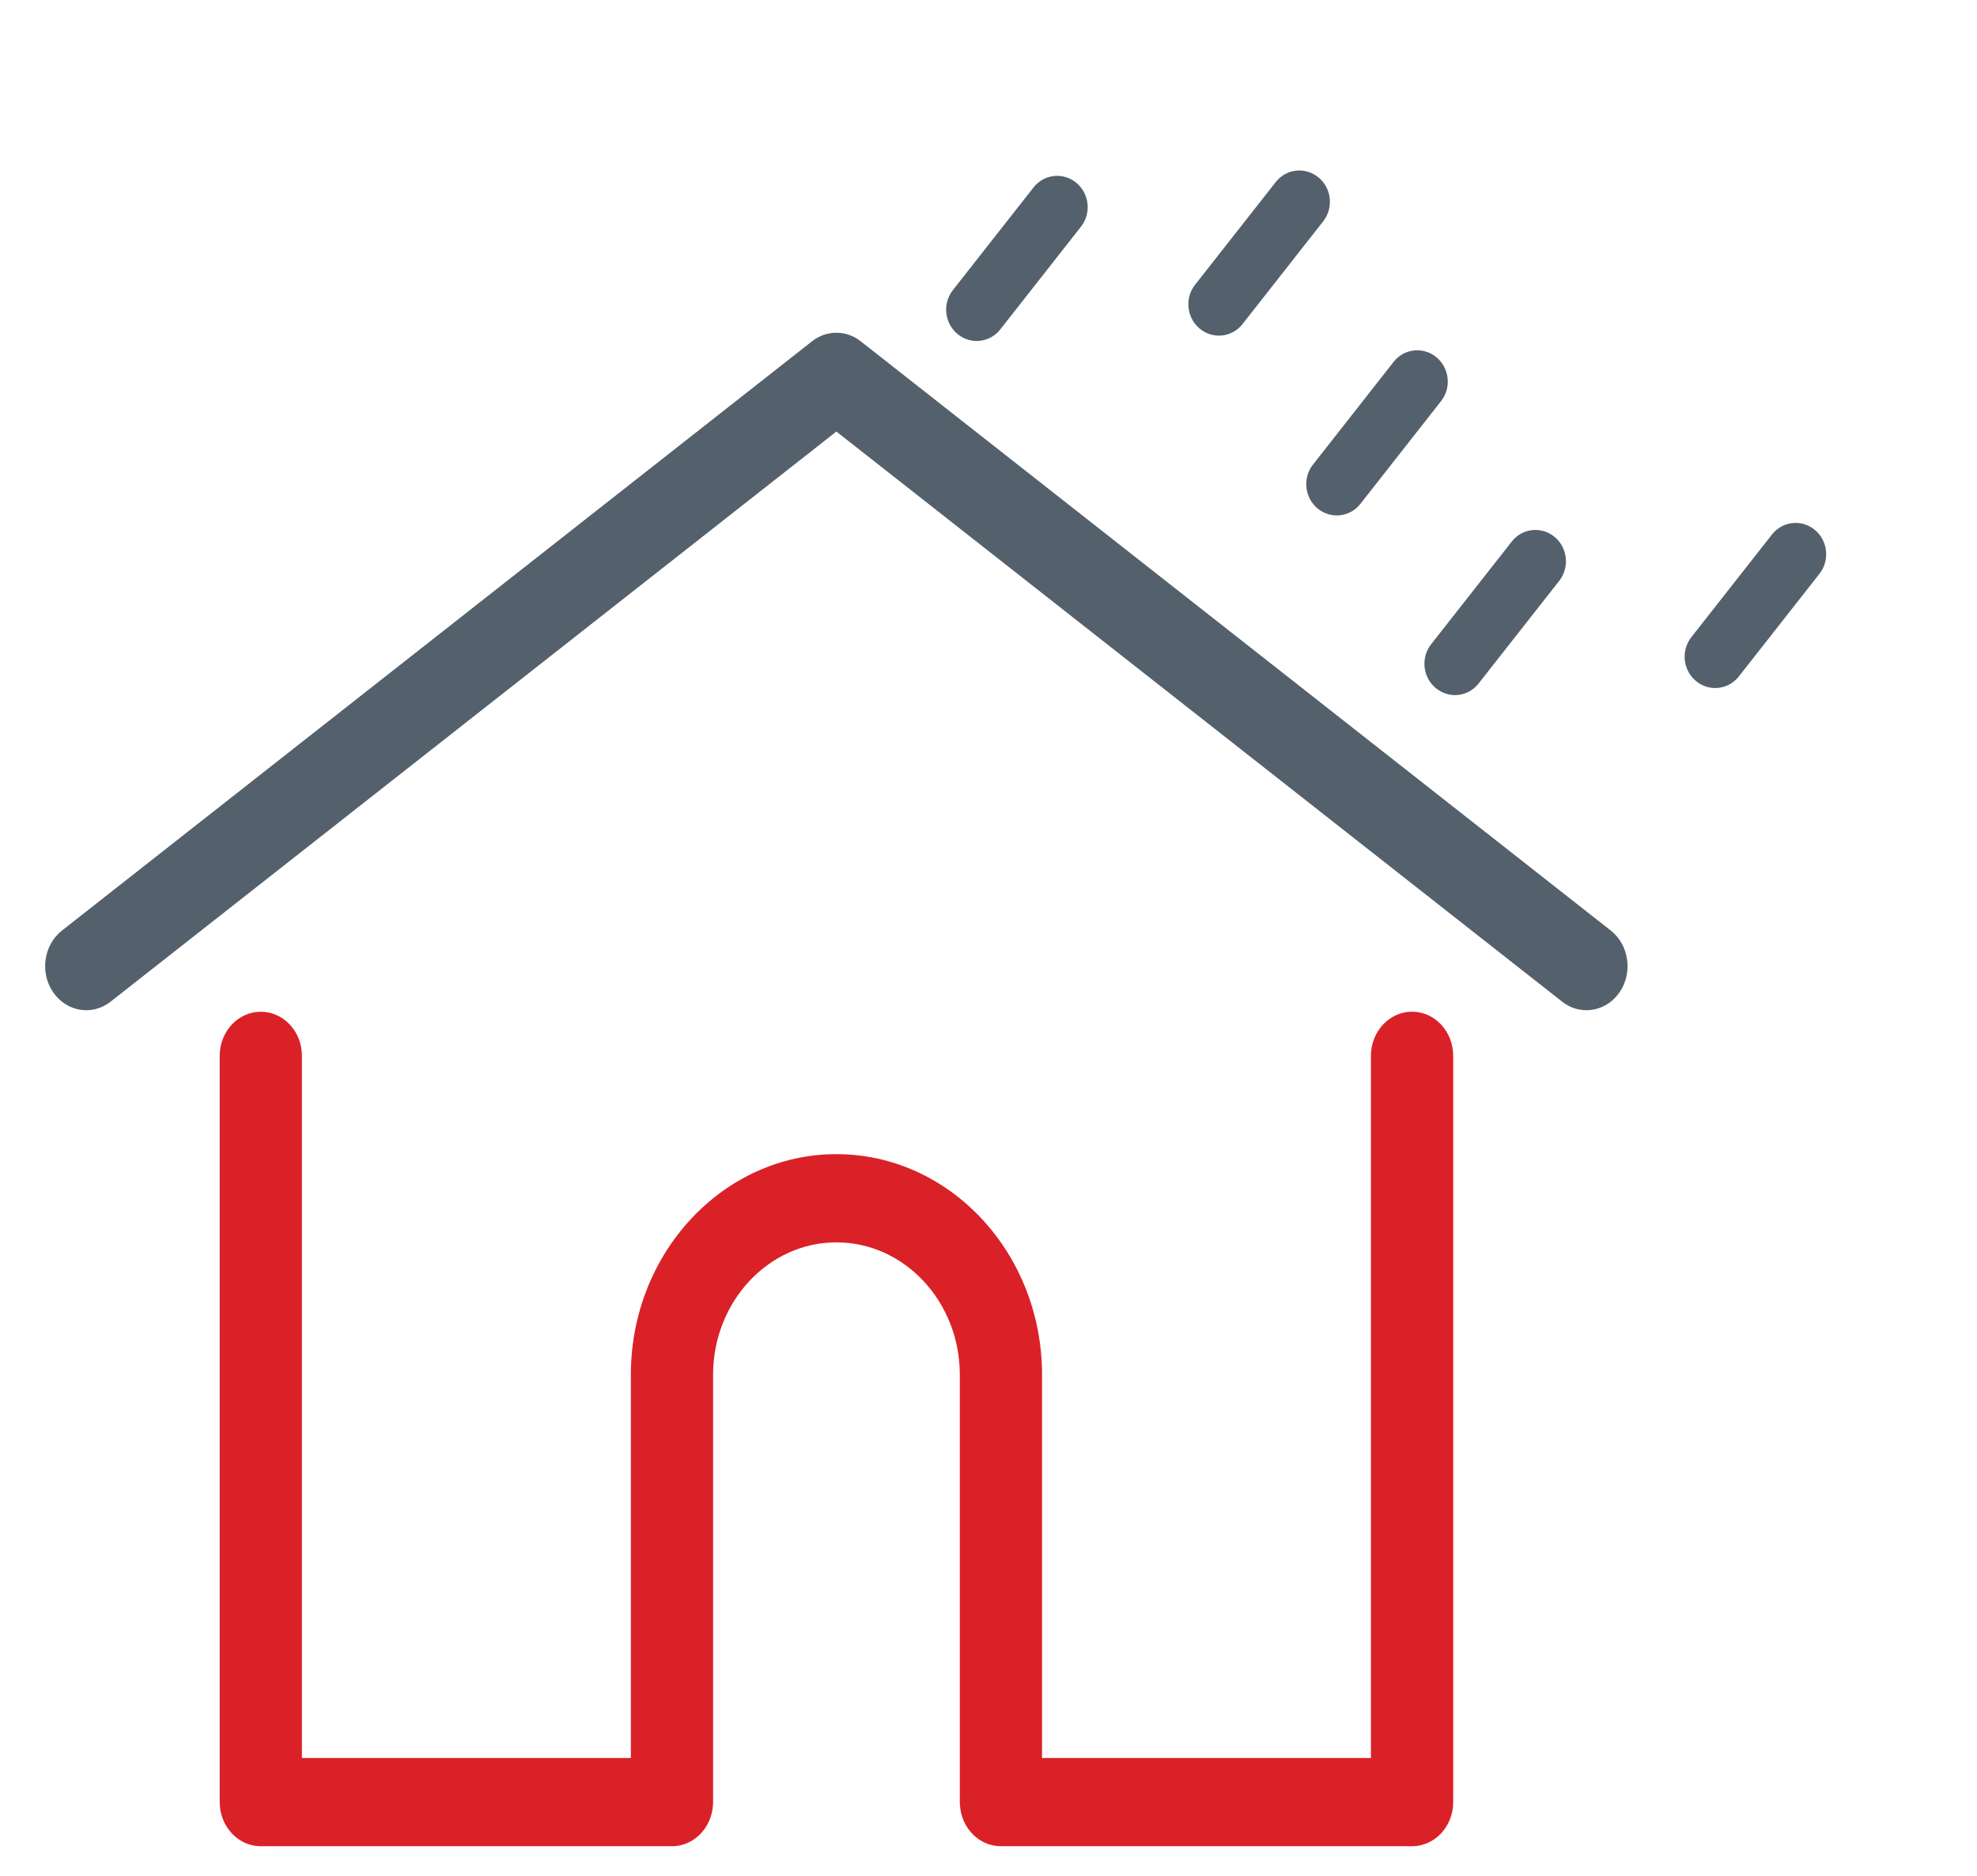 <svg width="39" height="37" viewBox="0 0 39 37" fill="none" xmlns="http://www.w3.org/2000/svg">
<path d="M31.775 18.354L16.978 6.731C16.693 6.507 16.305 6.507 16.02 6.731L1.223 18.354C0.861 18.638 0.783 19.183 1.047 19.57C1.312 19.958 1.82 20.042 2.181 19.758L16.499 8.512L30.817 19.758C30.961 19.872 31.129 19.926 31.295 19.926C31.545 19.926 31.791 19.803 31.95 19.57C32.215 19.183 32.136 18.638 31.775 18.354Z" fill="#54616C"/>
<path d="M27.855 19.955C27.408 19.955 27.044 20.345 27.044 20.826V34.676H20.556V27.115C20.556 24.716 18.737 22.765 16.5 22.765C14.264 22.765 12.445 24.716 12.445 27.115V34.676H5.956V20.826C5.956 20.345 5.593 19.956 5.145 19.956C4.697 19.956 4.334 20.345 4.334 20.826V35.546C4.334 36.026 4.697 36.416 5.145 36.416H13.256C13.682 36.416 14.031 36.063 14.064 35.614C14.066 35.593 14.067 35.571 14.067 35.546V27.116C14.067 25.676 15.159 24.505 16.5 24.505C17.842 24.505 18.934 25.676 18.934 27.116V35.546C18.934 35.571 18.935 35.593 18.937 35.613C18.969 36.062 19.318 36.416 19.745 36.416H27.856C28.303 36.416 28.667 36.026 28.667 35.546V20.826C28.667 20.345 28.303 19.955 27.855 19.955Z" fill="#DA2128"/>
<path d="M25.167 3.59L23.574 5.618C23.367 5.882 23.409 6.269 23.667 6.483C23.926 6.697 24.304 6.656 24.511 6.392L26.103 4.365C26.31 4.101 26.269 3.713 26.01 3.5C25.752 3.286 25.375 3.326 25.167 3.59Z" fill="#54616C"/>
<path d="M34.957 10.541L33.364 12.569C33.157 12.833 33.199 13.221 33.457 13.434C33.716 13.648 34.094 13.607 34.301 13.344L35.893 11.316C36.1 11.052 36.059 10.665 35.8 10.451C35.542 10.237 35.165 10.278 34.957 10.541Z" fill="#54616C"/>
<path d="M29.167 13.483L30.76 11.455C30.967 11.191 30.925 10.804 30.667 10.59C30.408 10.376 30.03 10.417 29.823 10.681L28.231 12.708C28.024 12.972 28.065 13.36 28.324 13.573C28.582 13.787 28.959 13.747 29.167 13.483Z" fill="#54616C"/>
<path d="M26.836 9.939L28.428 7.911C28.636 7.648 28.594 7.26 28.336 7.046C28.077 6.833 27.699 6.873 27.492 7.137L25.9 9.165C25.693 9.428 25.734 9.816 25.992 10.03C26.251 10.243 26.628 10.203 26.836 9.939Z" fill="#54616C"/>
<path d="M21.232 3.605C20.974 3.392 20.596 3.432 20.389 3.696L18.796 5.724C18.589 5.987 18.631 6.375 18.889 6.589C19.147 6.802 19.525 6.762 19.732 6.498L21.325 4.47C21.532 4.207 21.491 3.82 21.232 3.605Z" fill="#54616C"/>
</svg>
